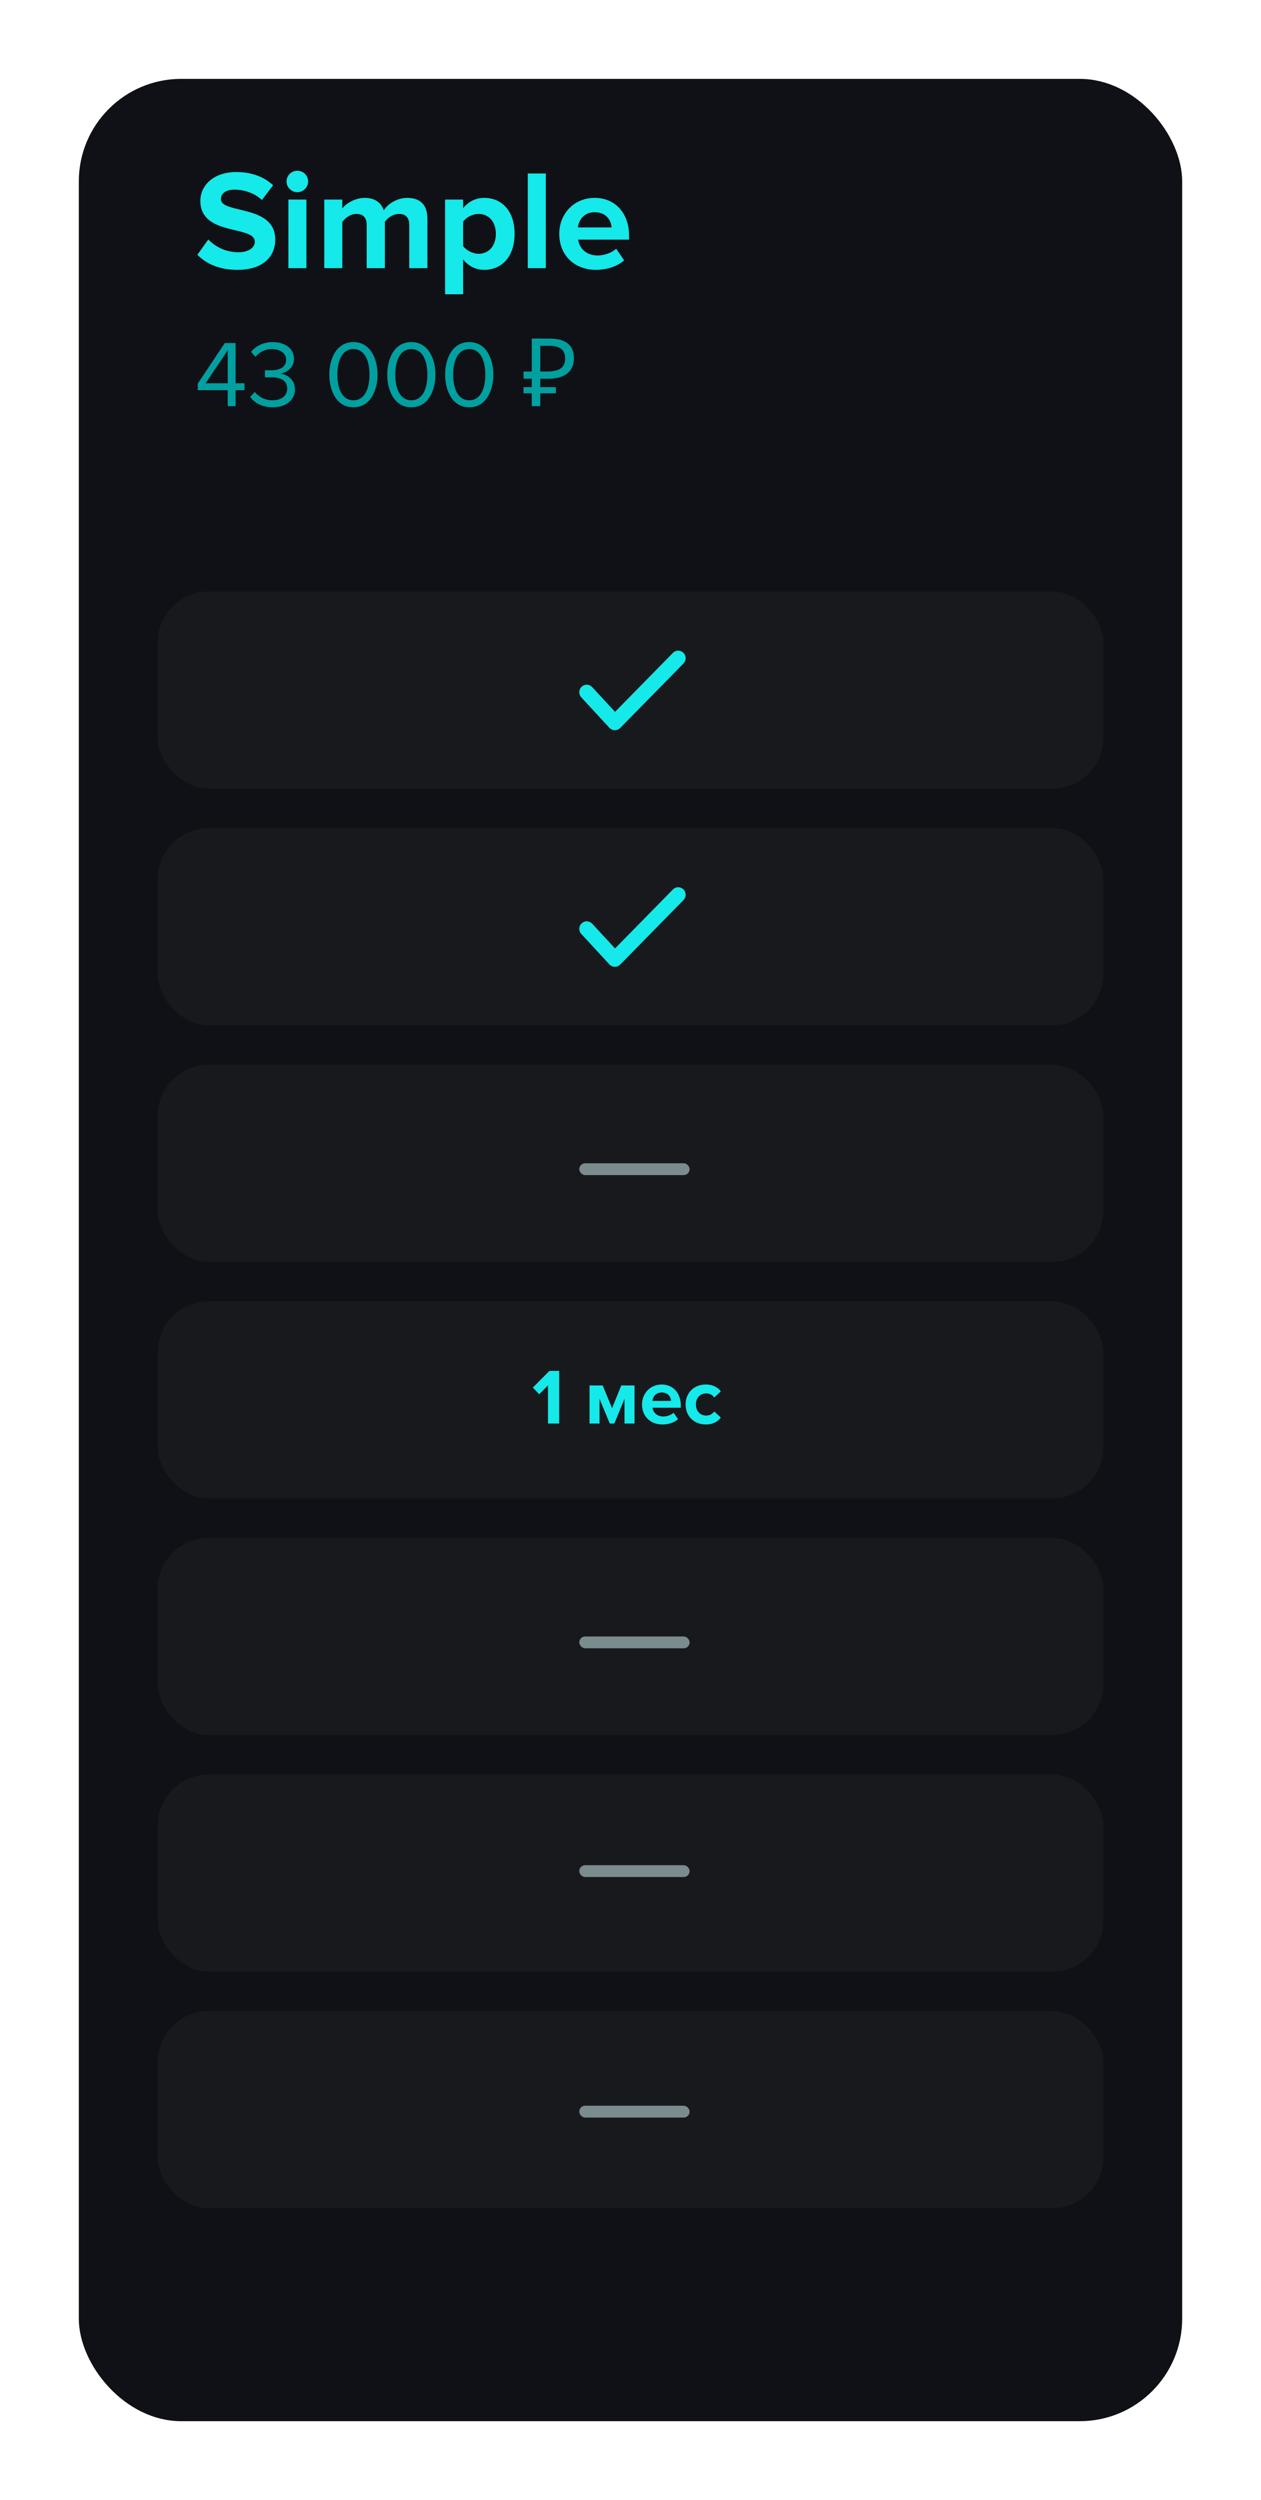 <svg width="320" height="634" viewBox="0 0 320 634" fill="none" xmlns="http://www.w3.org/2000/svg">
    <g filter="url(#filter0_d)">
        <rect x="20" y="16" width="280" height="594" rx="26" fill="#101116"/>
    </g>
    <rect opacity="0.2" x="40" y="150" width="240" height="50" rx="13" fill="#3A3A3A"/>
    <rect opacity="0.2" x="40" y="210" width="240" height="50" rx="13" fill="#3A3A3A"/>
    <rect opacity="0.2" x="40" y="270" width="240" height="50" rx="13" fill="#3A3A3A"/>
    <rect opacity="0.2" x="40" y="330" width="240" height="50" rx="13" fill="#3A3A3A"/>
    <rect opacity="0.2" x="40" y="390" width="240" height="50" rx="13" fill="#3A3A3A"/>
    <rect opacity="0.2" x="40" y="450" width="240" height="50" rx="13" fill="#3A3A3A"/>
    <rect opacity="0.2" x="40" y="510" width="240" height="50" rx="13" fill="#3A3A3A"/>
    <path fill-rule="evenodd" clip-rule="evenodd" d="M172.738 166.266C173.087 166.621 173.087 167.197 172.738 167.552L156.667 183.916C156.496 184.089 156.264 184.185 156.022 184.182C155.781 184.178 155.551 184.075 155.386 183.896L148.243 176.169C147.905 175.803 147.922 175.228 148.281 174.883C148.64 174.539 149.205 174.557 149.543 174.922L156.055 181.967L171.476 166.266C171.824 165.911 172.39 165.911 172.738 166.266Z" fill="#15E9E9" stroke="#15E9E9" stroke-width="2"/>
    <path fill-rule="evenodd" clip-rule="evenodd" d="M172.738 226.266C173.087 226.621 173.087 227.197 172.738 227.552L156.667 243.916C156.496 244.089 156.264 244.185 156.022 244.182C155.781 244.178 155.551 244.075 155.386 243.896L148.243 236.169C147.905 235.803 147.922 235.228 148.281 234.883C148.64 234.539 149.205 234.557 149.543 234.922L156.055 241.967L171.476 226.266C171.824 225.911 172.39 225.911 172.738 226.266Z" fill="#15E9E9" stroke="#15E9E9" stroke-width="2"/>
    <rect x="147" y="415" width="28" height="3" rx="1.5" fill="#DDFFFF" fill-opacity="0.5"/>
    <rect x="147" y="473" width="28" height="3" rx="1.5" fill="#DDFFFF" fill-opacity="0.5"/>
    <rect x="147" y="295" width="28" height="3" rx="1.5" fill="#DDFFFF" fill-opacity="0.5"/>
    <rect x="147" y="534" width="28" height="3" rx="1.5" fill="#DDFFFF" fill-opacity="0.5"/>
    <path d="M60.238 68.432C66.718 68.432 69.85 65.12 69.85 60.728C69.85 51.764 56.062 54.32 56.062 50.504C56.062 49.064 57.286 48.092 59.482 48.092C61.93 48.092 64.522 48.92 66.466 50.72L69.31 46.976C66.934 44.78 63.766 43.628 59.95 43.628C54.298 43.628 50.842 46.94 50.842 50.936C50.842 59.972 64.666 57.056 64.666 61.304C64.666 62.672 63.298 63.968 60.49 63.968C57.178 63.968 54.55 62.492 52.858 60.728L50.086 64.616C52.318 66.884 55.63 68.432 60.238 68.432ZM75.452 48.74C76.964 48.74 78.188 47.516 78.188 46.004C78.188 44.492 76.964 43.304 75.452 43.304C73.976 43.304 72.716 44.492 72.716 46.004C72.716 47.516 73.976 48.74 75.452 48.74ZM77.756 68V50.612H73.184V68H77.756ZM108.461 68V55.436C108.461 51.872 106.553 50.18 103.349 50.18C100.685 50.18 98.382 51.764 97.374 53.348C96.725 51.368 95.106 50.18 92.549 50.18C89.885 50.18 87.582 51.836 86.862 52.88V50.612H82.29V68H86.862V56.3C87.546 55.328 88.877 54.248 90.462 54.248C92.334 54.248 93.053 55.4 93.053 57.02V68H97.662V56.264C98.309 55.328 99.641 54.248 101.261 54.248C103.133 54.248 103.853 55.4 103.853 57.02V68H108.461ZM122.882 68.432C127.346 68.432 130.586 65.084 130.586 59.288C130.586 53.492 127.346 50.18 122.882 50.18C120.758 50.18 118.85 51.116 117.518 52.808V50.612H112.946V74.624H117.518V65.768C118.922 67.568 120.83 68.432 122.882 68.432ZM121.442 64.364C119.966 64.364 118.274 63.464 117.518 62.384V56.228C118.274 55.112 119.966 54.248 121.442 54.248C124.07 54.248 125.834 56.3 125.834 59.288C125.834 62.312 124.07 64.364 121.442 64.364ZM138.506 68V43.988H133.934V68H138.506ZM151.211 68.432C153.911 68.432 156.647 67.604 158.375 66.02L156.359 63.068C155.243 64.148 153.191 64.796 151.715 64.796C148.763 64.796 146.999 62.96 146.711 60.764H159.635V59.756C159.635 54.068 156.107 50.18 150.923 50.18C145.631 50.18 141.923 54.248 141.923 59.288C141.923 64.868 145.919 68.432 151.211 68.432ZM155.207 57.668H146.639C146.855 55.94 148.079 53.816 150.923 53.816C153.947 53.816 155.099 56.012 155.207 57.668Z" fill="#15E9E9"/>
    <path d="M59.782 103V98.944H62.038V97.192H59.782V86.992H57.046L50.182 97.288V98.944H57.79V103H59.782ZM57.79 97.192H52.174L57.79 88.84V97.192ZM69.181 103.288C72.709 103.288 74.845 101.344 74.845 98.68C74.845 96.112 72.613 94.864 71.149 94.744C72.661 94.48 74.605 93.328 74.605 91.024C74.605 88.312 72.253 86.752 69.181 86.752C66.709 86.752 64.861 87.832 63.709 89.224L64.813 90.472C65.989 89.2 67.285 88.528 69.037 88.528C70.981 88.528 72.613 89.488 72.613 91.264C72.613 93.112 70.909 93.904 68.893 93.904C68.245 93.904 67.501 93.904 67.237 93.88V95.704C67.477 95.68 68.221 95.68 68.893 95.68C71.245 95.68 72.877 96.52 72.877 98.512C72.877 100.36 71.461 101.512 69.133 101.512C67.237 101.512 65.605 100.648 64.669 99.4L63.493 100.648C64.477 102.088 66.469 103.288 69.181 103.288ZM89.688 103.288C94.056 103.288 95.808 98.896 95.808 95.008C95.808 91.096 94.056 86.752 89.688 86.752C85.296 86.752 83.568 91.096 83.568 95.008C83.568 98.896 85.296 103.288 89.688 103.288ZM89.688 101.512C86.64 101.512 85.608 98.2 85.608 95.008C85.608 91.816 86.64 88.528 89.688 88.528C92.736 88.528 93.768 91.816 93.768 95.008C93.768 98.2 92.736 101.512 89.688 101.512ZM104.383 103.288C108.751 103.288 110.503 98.896 110.503 95.008C110.503 91.096 108.751 86.752 104.383 86.752C99.991 86.752 98.263 91.096 98.263 95.008C98.263 98.896 99.991 103.288 104.383 103.288ZM104.383 101.512C101.335 101.512 100.303 98.2 100.303 95.008C100.303 91.816 101.335 88.528 104.383 88.528C107.431 88.528 108.463 91.816 108.463 95.008C108.463 98.2 107.431 101.512 104.383 101.512ZM119.078 103.288C123.446 103.288 125.198 98.896 125.198 95.008C125.198 91.096 123.446 86.752 119.078 86.752C114.686 86.752 112.958 91.096 112.958 95.008C112.958 98.896 114.686 103.288 119.078 103.288ZM119.078 101.512C116.03 101.512 114.998 98.2 114.998 95.008C114.998 91.816 116.03 88.528 119.078 88.528C122.126 88.528 123.158 91.816 123.158 95.008C123.158 98.2 122.126 101.512 119.078 101.512ZM134.945 103V99.736H132.857V98.176H134.945V96.04H132.857V94.216H134.945V85.864H139.457C141.553 85.864 143.105 86.288 144.113 87.136C145.137 87.984 145.649 89.216 145.649 90.832C145.649 92.464 145.097 93.744 143.993 94.672C142.889 95.584 141.265 96.04 139.121 96.04H137.105V98.176H141.065V99.736H137.105V103H134.945ZM137.105 94.216H138.809C140.265 94.216 141.393 93.976 142.193 93.496C143.009 93.016 143.417 92.152 143.417 90.904C143.417 89.816 143.081 89.008 142.409 88.48C141.737 87.952 140.689 87.688 139.265 87.688H137.105V94.216Z" fill="#00A0A0"/>
    <path d="M141.9 361V347.66H139.42L135.22 351.88L136.84 353.58L139.06 351.32V361H141.9ZM161.02 361V351.34H157.66L155.32 357.1L152.94 351.34H149.6V361H152.14V354.72L154.74 361H155.9L158.48 354.72V361H161.02ZM168.085 361.24C169.585 361.24 171.105 360.78 172.065 359.9L170.945 358.26C170.325 358.86 169.185 359.22 168.365 359.22C166.725 359.22 165.745 358.2 165.585 356.98H172.765V356.42C172.765 353.26 170.805 351.1 167.925 351.1C164.985 351.1 162.925 353.36 162.925 356.16C162.925 359.26 165.145 361.24 168.085 361.24ZM170.305 355.26H165.545C165.665 354.3 166.345 353.12 167.925 353.12C169.605 353.12 170.245 354.34 170.305 355.26ZM179.1 361.24C181.08 361.24 182.28 360.38 182.92 359.48L181.26 357.94C180.8 358.58 180.1 358.98 179.22 358.98C177.68 358.98 176.6 357.84 176.6 356.16C176.6 354.48 177.68 353.36 179.22 353.36C180.1 353.36 180.8 353.72 181.26 354.4L182.92 352.84C182.28 351.96 181.08 351.1 179.1 351.1C176.12 351.1 173.98 353.2 173.98 356.16C173.98 359.14 176.12 361.24 179.1 361.24Z" fill="#15E9E9"/>
    <defs>
        <filter id="filter0_d" x="0" y="0" width="320" height="634" filterUnits="userSpaceOnUse" color-interpolation-filters="sRGB">
            <feFlood flood-opacity="0" result="BackgroundImageFix"/>
            <feColorMatrix in="SourceAlpha" type="matrix" values="0 0 0 0 0 0 0 0 0 0 0 0 0 0 0 0 0 0 127 0"/>
            <feOffset dy="4"/>
            <feGaussianBlur stdDeviation="10"/>
            <feColorMatrix type="matrix" values="0 0 0 0 0 0 0 0 0 0 0 0 0 0 0 0 0 0 0.25 0"/>
            <feBlend mode="normal" in2="BackgroundImageFix" result="effect1_dropShadow"/>
            <feBlend mode="normal" in="SourceGraphic" in2="effect1_dropShadow" result="shape"/>
        </filter>
    </defs>
</svg>
